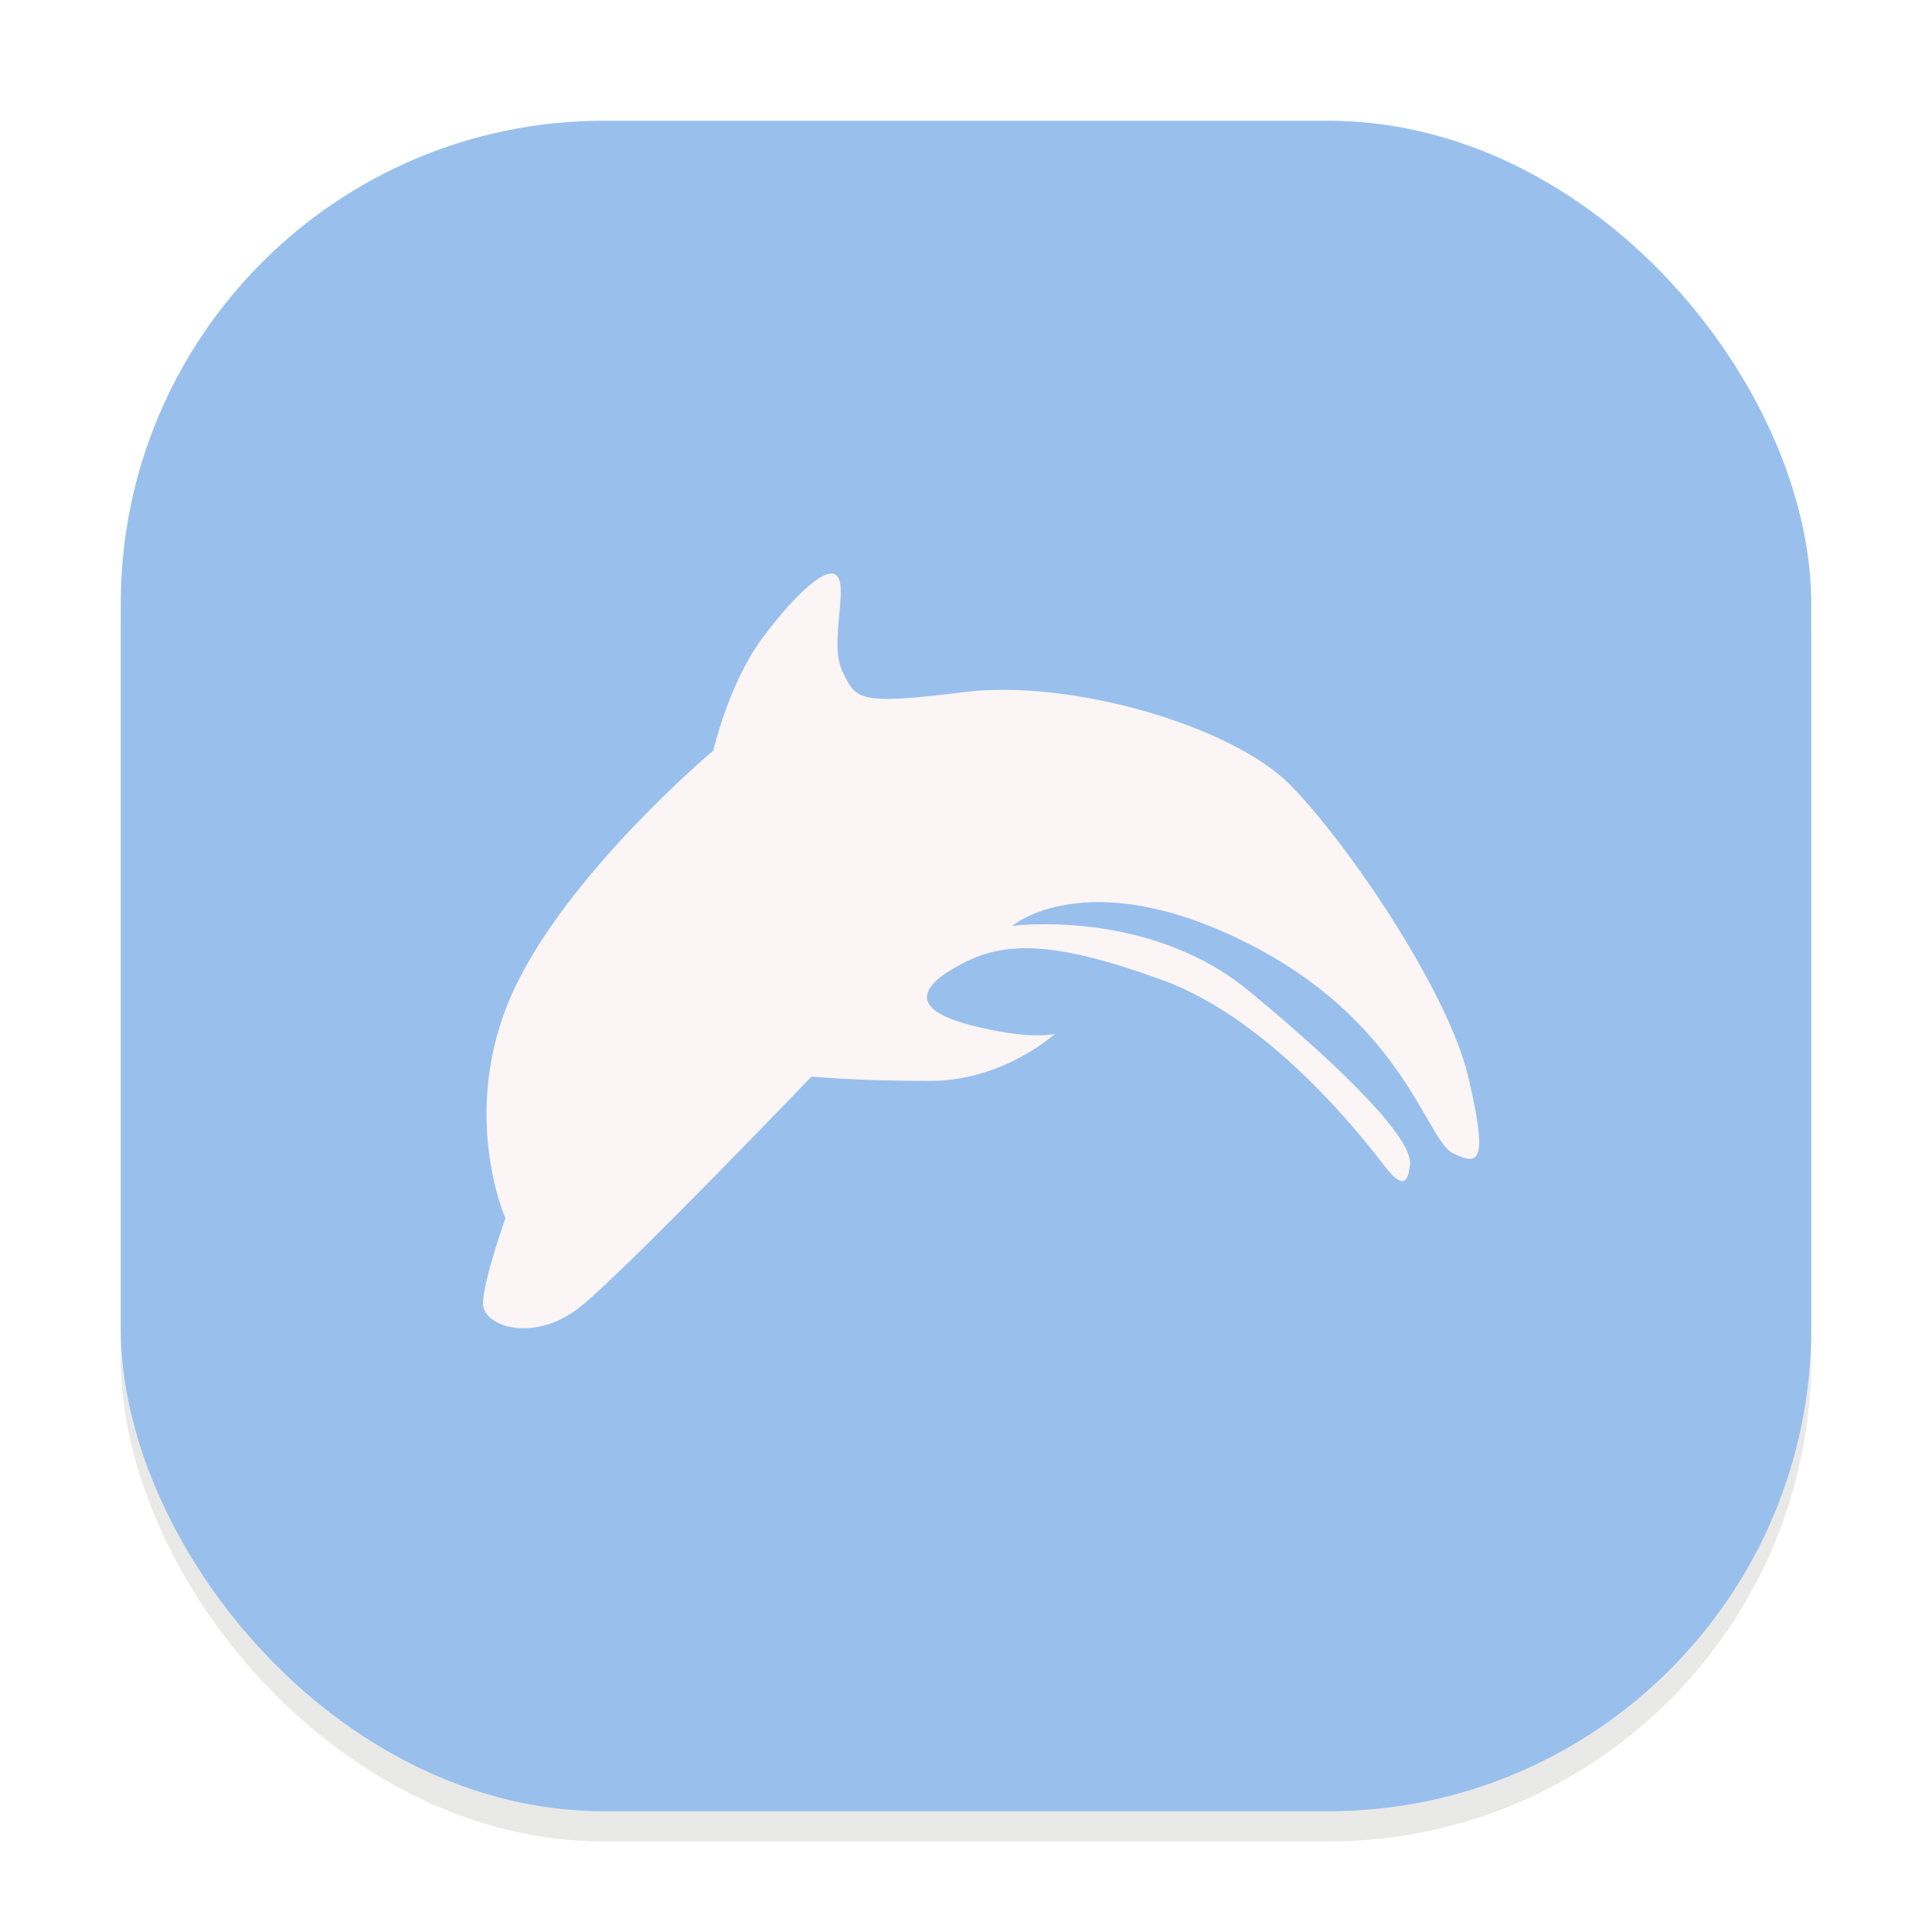 <svg width="64" height="64" viewBox="0 0 64 64" fill="none" xmlns="http://www.w3.org/2000/svg">
<g clip-path="url(#clip0_194_372)">
<g opacity="0.16" filter="url(#filter0_f_194_372)">
<rect x="4" y="5" width="56" height="56" rx="16" fill="#73736E"/>
</g>
<rect x="4" y="4" width="56" height="56" rx="16" fill="#99C0ED"/>
<path d="M27.523 19.002C27.571 18.996 27.62 19.005 27.663 19.027C27.706 19.05 27.741 19.084 27.765 19.127C28.061 19.653 27.469 21.368 27.915 22.258C28.36 23.153 28.36 23.375 31.911 22.93C35.46 22.48 40.789 24.042 42.716 25.978C44.638 27.916 47.969 32.837 48.636 35.664C49.301 38.495 49.011 38.643 48.121 38.197C47.234 37.752 46.492 33.807 41.231 31.197C35.973 28.587 33.529 30.671 33.529 30.671C33.529 30.671 38.046 30.073 41.376 32.83C44.712 35.587 46.779 37.745 46.709 38.565C46.634 39.385 46.334 39.237 45.819 38.565C45.298 37.898 42.193 33.795 38.492 32.46C34.797 31.12 33.24 31.197 31.837 31.939C30.432 32.683 30.129 33.426 32.128 33.953C34.126 34.473 34.942 34.251 34.942 34.251C34.942 34.251 33.24 35.808 30.804 35.808C28.361 35.808 26.883 35.662 26.883 35.662C26.883 35.662 20.813 41.993 19.255 43.263C17.703 44.528 16 43.936 16 43.187C16 42.444 16.741 40.359 16.741 40.359C16.741 40.359 15.195 36.857 16.968 32.906C18.745 28.962 23.628 24.866 23.628 24.866C23.628 24.866 24.143 22.631 25.25 21.144C26.152 19.934 27.061 19.023 27.523 19.002Z" fill="#FBF5F5"/>
</g>
<defs>
<filter id="filter0_f_194_372" x="0" y="1" width="64" height="64" filterUnits="userSpaceOnUse" color-interpolation-filters="sRGB">
<feFlood flood-opacity="0" result="BackgroundImageFix"/>
<feBlend mode="normal" in="SourceGraphic" in2="BackgroundImageFix" result="shape"/>
<feGaussianBlur stdDeviation="2" result="effect1_foregroundBlur_194_372"/>
</filter>
<clipPath id="clip0_194_372">
<rect width="64" height="64" fill="white"/>
</clipPath>
</defs>
</svg>
